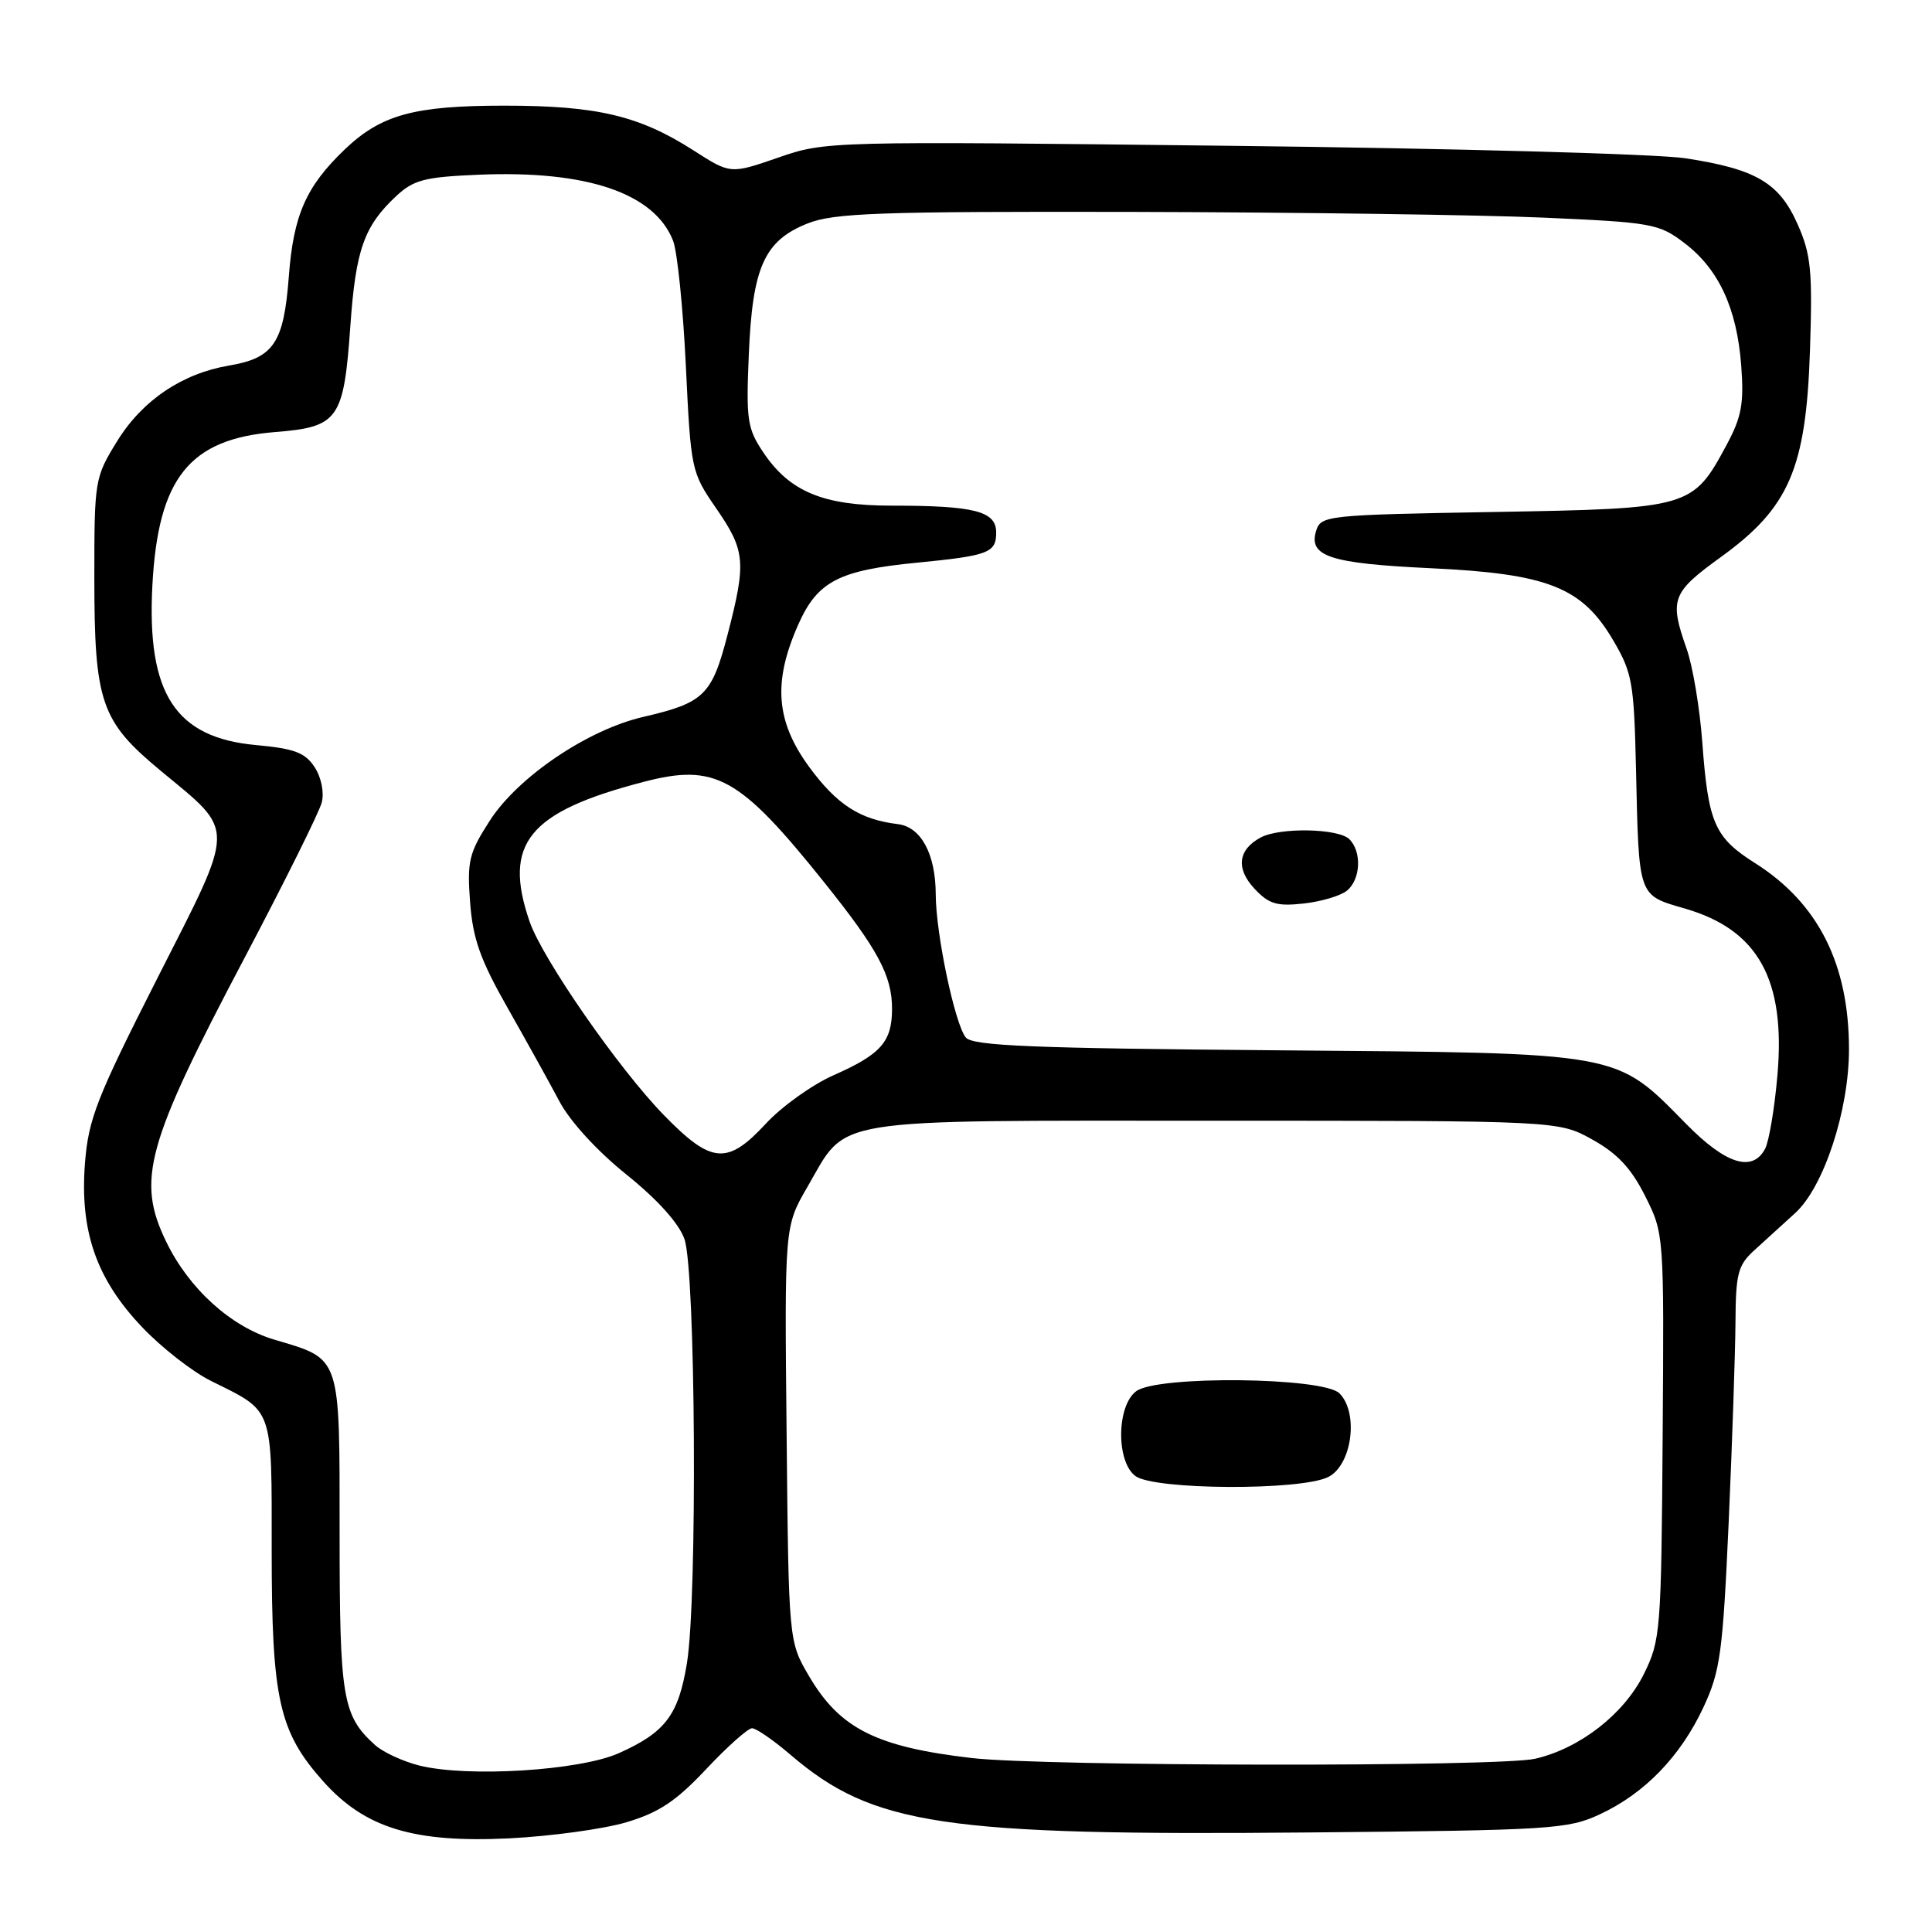 <?xml version="1.0" encoding="UTF-8" standalone="no"?>
<!DOCTYPE svg PUBLIC "-//W3C//DTD SVG 1.1//EN" "http://www.w3.org/Graphics/SVG/1.1/DTD/svg11.dtd" >
<svg xmlns="http://www.w3.org/2000/svg" xmlns:xlink="http://www.w3.org/1999/xlink" version="1.1" viewBox="0 0 256 256">
 <g >
 <path fill="currentColor"
d=" M 83.00 241.46 C 87.32 240.17 89.59 238.66 93.58 234.41 C 96.37 231.44 99.11 229.00 99.65 229.00 C 100.19 229.00 102.50 230.59 104.76 232.53 C 115.68 241.87 124.95 243.26 173.50 242.81 C 205.55 242.52 207.76 242.38 212.00 240.40 C 217.93 237.64 222.69 232.72 225.73 226.19 C 227.95 221.42 228.28 218.98 229.06 201.69 C 229.53 191.14 229.93 179.22 229.96 175.20 C 229.99 168.79 230.29 167.64 232.42 165.70 C 233.76 164.49 236.22 162.25 237.89 160.72 C 241.67 157.26 245.00 147.12 245.00 139.05 C 245.00 127.75 240.93 119.67 232.56 114.37 C 227.18 110.97 226.35 109.06 225.56 98.33 C 225.23 93.83 224.30 88.26 223.48 85.95 C 221.18 79.42 221.52 78.52 228.00 73.83 C 237.07 67.28 239.31 62.11 239.83 46.46 C 240.18 35.87 239.97 33.72 238.20 29.73 C 235.76 24.21 232.68 22.40 223.31 20.97 C 219.56 20.40 192.41 19.65 162.96 19.32 C 109.71 18.70 109.38 18.71 103.10 20.89 C 96.79 23.07 96.79 23.07 91.91 19.94 C 84.70 15.32 79.13 14.00 66.81 14.00 C 54.86 14.00 50.50 15.20 45.68 19.80 C 40.55 24.71 38.88 28.50 38.27 36.65 C 37.60 45.46 36.27 47.44 30.34 48.44 C 24.14 49.49 18.86 53.05 15.54 58.43 C 12.56 63.25 12.50 63.60 12.50 76.42 C 12.50 93.11 13.34 95.55 21.34 102.17 C 31.29 110.41 31.32 109.02 20.85 129.62 C 12.81 145.47 11.72 148.25 11.26 154.11 C 10.56 163.14 12.76 169.47 18.82 175.84 C 21.39 178.56 25.52 181.78 28.00 183.00 C 36.32 187.13 36.00 186.22 36.00 205.48 C 36.00 225.16 36.96 229.46 42.83 236.04 C 48.35 242.23 54.82 244.21 67.50 243.59 C 73.00 243.31 79.97 242.36 83.00 241.46 Z  M 55.55 233.94 C 53.38 233.39 50.74 232.17 49.70 231.23 C 45.38 227.32 45.00 225.06 45.00 203.20 C 45.00 179.41 45.25 180.15 36.35 177.51 C 30.59 175.80 25.04 170.77 22.02 164.53 C 18.06 156.36 19.35 151.66 32.39 126.95 C 37.70 116.88 42.32 107.59 42.64 106.31 C 42.97 104.97 42.57 102.99 41.68 101.64 C 40.43 99.73 39.00 99.19 33.97 98.73 C 23.23 97.76 19.44 91.94 20.19 77.60 C 20.94 63.35 25.08 58.16 36.45 57.25 C 44.87 56.58 45.55 55.61 46.43 43.11 C 47.14 33.09 48.24 29.97 52.48 26.00 C 54.81 23.83 56.25 23.45 63.45 23.15 C 77.76 22.55 86.70 25.59 89.18 31.88 C 89.75 33.32 90.51 40.80 90.88 48.50 C 91.54 62.28 91.60 62.58 94.90 67.36 C 98.77 72.98 98.91 74.46 96.40 84.12 C 94.33 92.12 93.28 93.13 85.25 94.99 C 77.87 96.69 68.65 102.93 64.90 108.74 C 62.14 113.03 61.88 114.10 62.29 119.55 C 62.65 124.39 63.64 127.18 67.26 133.55 C 69.74 137.92 72.84 143.51 74.14 145.96 C 75.53 148.59 79.16 152.55 83.00 155.63 C 87.10 158.92 89.94 162.07 90.69 164.17 C 92.17 168.30 92.43 211.81 91.02 220.39 C 89.90 227.25 88.16 229.55 82.01 232.30 C 76.82 234.62 61.96 235.54 55.55 233.94 Z  M 128.77 232.95 C 116.11 231.48 111.29 229.05 107.21 222.11 C 104.50 217.50 104.50 217.50 104.23 190.00 C 103.95 162.50 103.95 162.50 106.99 157.27 C 112.38 147.97 109.10 148.50 160.96 148.50 C 206.50 148.50 206.50 148.50 211.00 151.00 C 214.32 152.85 216.15 154.81 218.00 158.50 C 220.50 163.49 220.50 163.53 220.31 190.34 C 220.13 216.19 220.03 217.36 217.81 221.84 C 215.18 227.13 209.35 231.67 203.43 233.04 C 198.71 234.14 138.31 234.06 128.77 232.95 Z  M 176.00 195.71 C 179.15 194.13 180.07 187.21 177.48 184.62 C 175.34 182.48 153.42 182.24 150.57 184.33 C 147.95 186.24 147.87 193.70 150.46 195.59 C 152.98 197.44 172.39 197.53 176.00 195.71 Z  M 223.47 148.97 C 213.94 139.30 215.33 139.55 169.31 139.17 C 136.86 138.91 128.90 138.58 127.98 137.48 C 126.53 135.73 124.00 123.72 123.99 118.50 C 123.97 113.15 122.04 109.57 118.97 109.20 C 113.96 108.60 110.90 106.63 107.24 101.65 C 102.79 95.58 102.39 90.36 105.79 82.72 C 108.32 77.04 111.15 75.56 121.50 74.56 C 131.00 73.63 132.00 73.25 132.00 70.56 C 132.00 67.73 129.14 67.00 118.12 67.00 C 109.10 67.00 104.66 65.16 101.18 60.00 C 99.02 56.80 98.85 55.69 99.22 47.00 C 99.70 35.41 101.26 31.91 106.98 29.62 C 110.50 28.22 116.27 28.01 150.27 28.08 C 171.85 28.13 196.29 28.47 204.58 28.84 C 218.91 29.47 219.84 29.64 223.19 32.20 C 227.75 35.67 230.14 40.84 230.72 48.42 C 231.10 53.47 230.77 55.25 228.80 58.92 C 224.29 67.31 224.02 67.39 197.99 67.84 C 175.90 68.22 175.04 68.31 174.41 70.29 C 173.32 73.72 176.17 74.66 189.55 75.29 C 205.12 76.02 209.62 77.80 213.76 84.85 C 216.29 89.15 216.52 90.45 216.78 102.00 C 217.17 119.04 217.01 118.57 223.30 120.40 C 232.97 123.21 236.62 129.81 235.52 142.46 C 235.14 146.86 234.40 151.26 233.88 152.23 C 232.20 155.37 228.69 154.27 223.47 148.97 Z  M 178.50 118.00 C 180.30 116.50 180.46 112.86 178.80 111.20 C 177.36 109.76 169.60 109.61 167.05 110.97 C 164.04 112.59 163.73 115.08 166.22 117.75 C 168.13 119.80 169.19 120.11 172.75 119.72 C 175.09 119.46 177.67 118.69 178.50 118.00 Z  M 87.96 147.75 C 81.99 141.63 71.85 127.01 70.17 122.10 C 66.61 111.75 70.02 107.57 85.29 103.60 C 94.78 101.12 97.97 102.89 109.16 116.85 C 116.33 125.79 118.20 129.27 118.20 133.67 C 118.20 138.04 116.73 139.70 110.44 142.48 C 107.62 143.73 103.59 146.61 101.49 148.88 C 96.37 154.41 94.28 154.24 87.96 147.75 Z "/>
</g>
</svg>